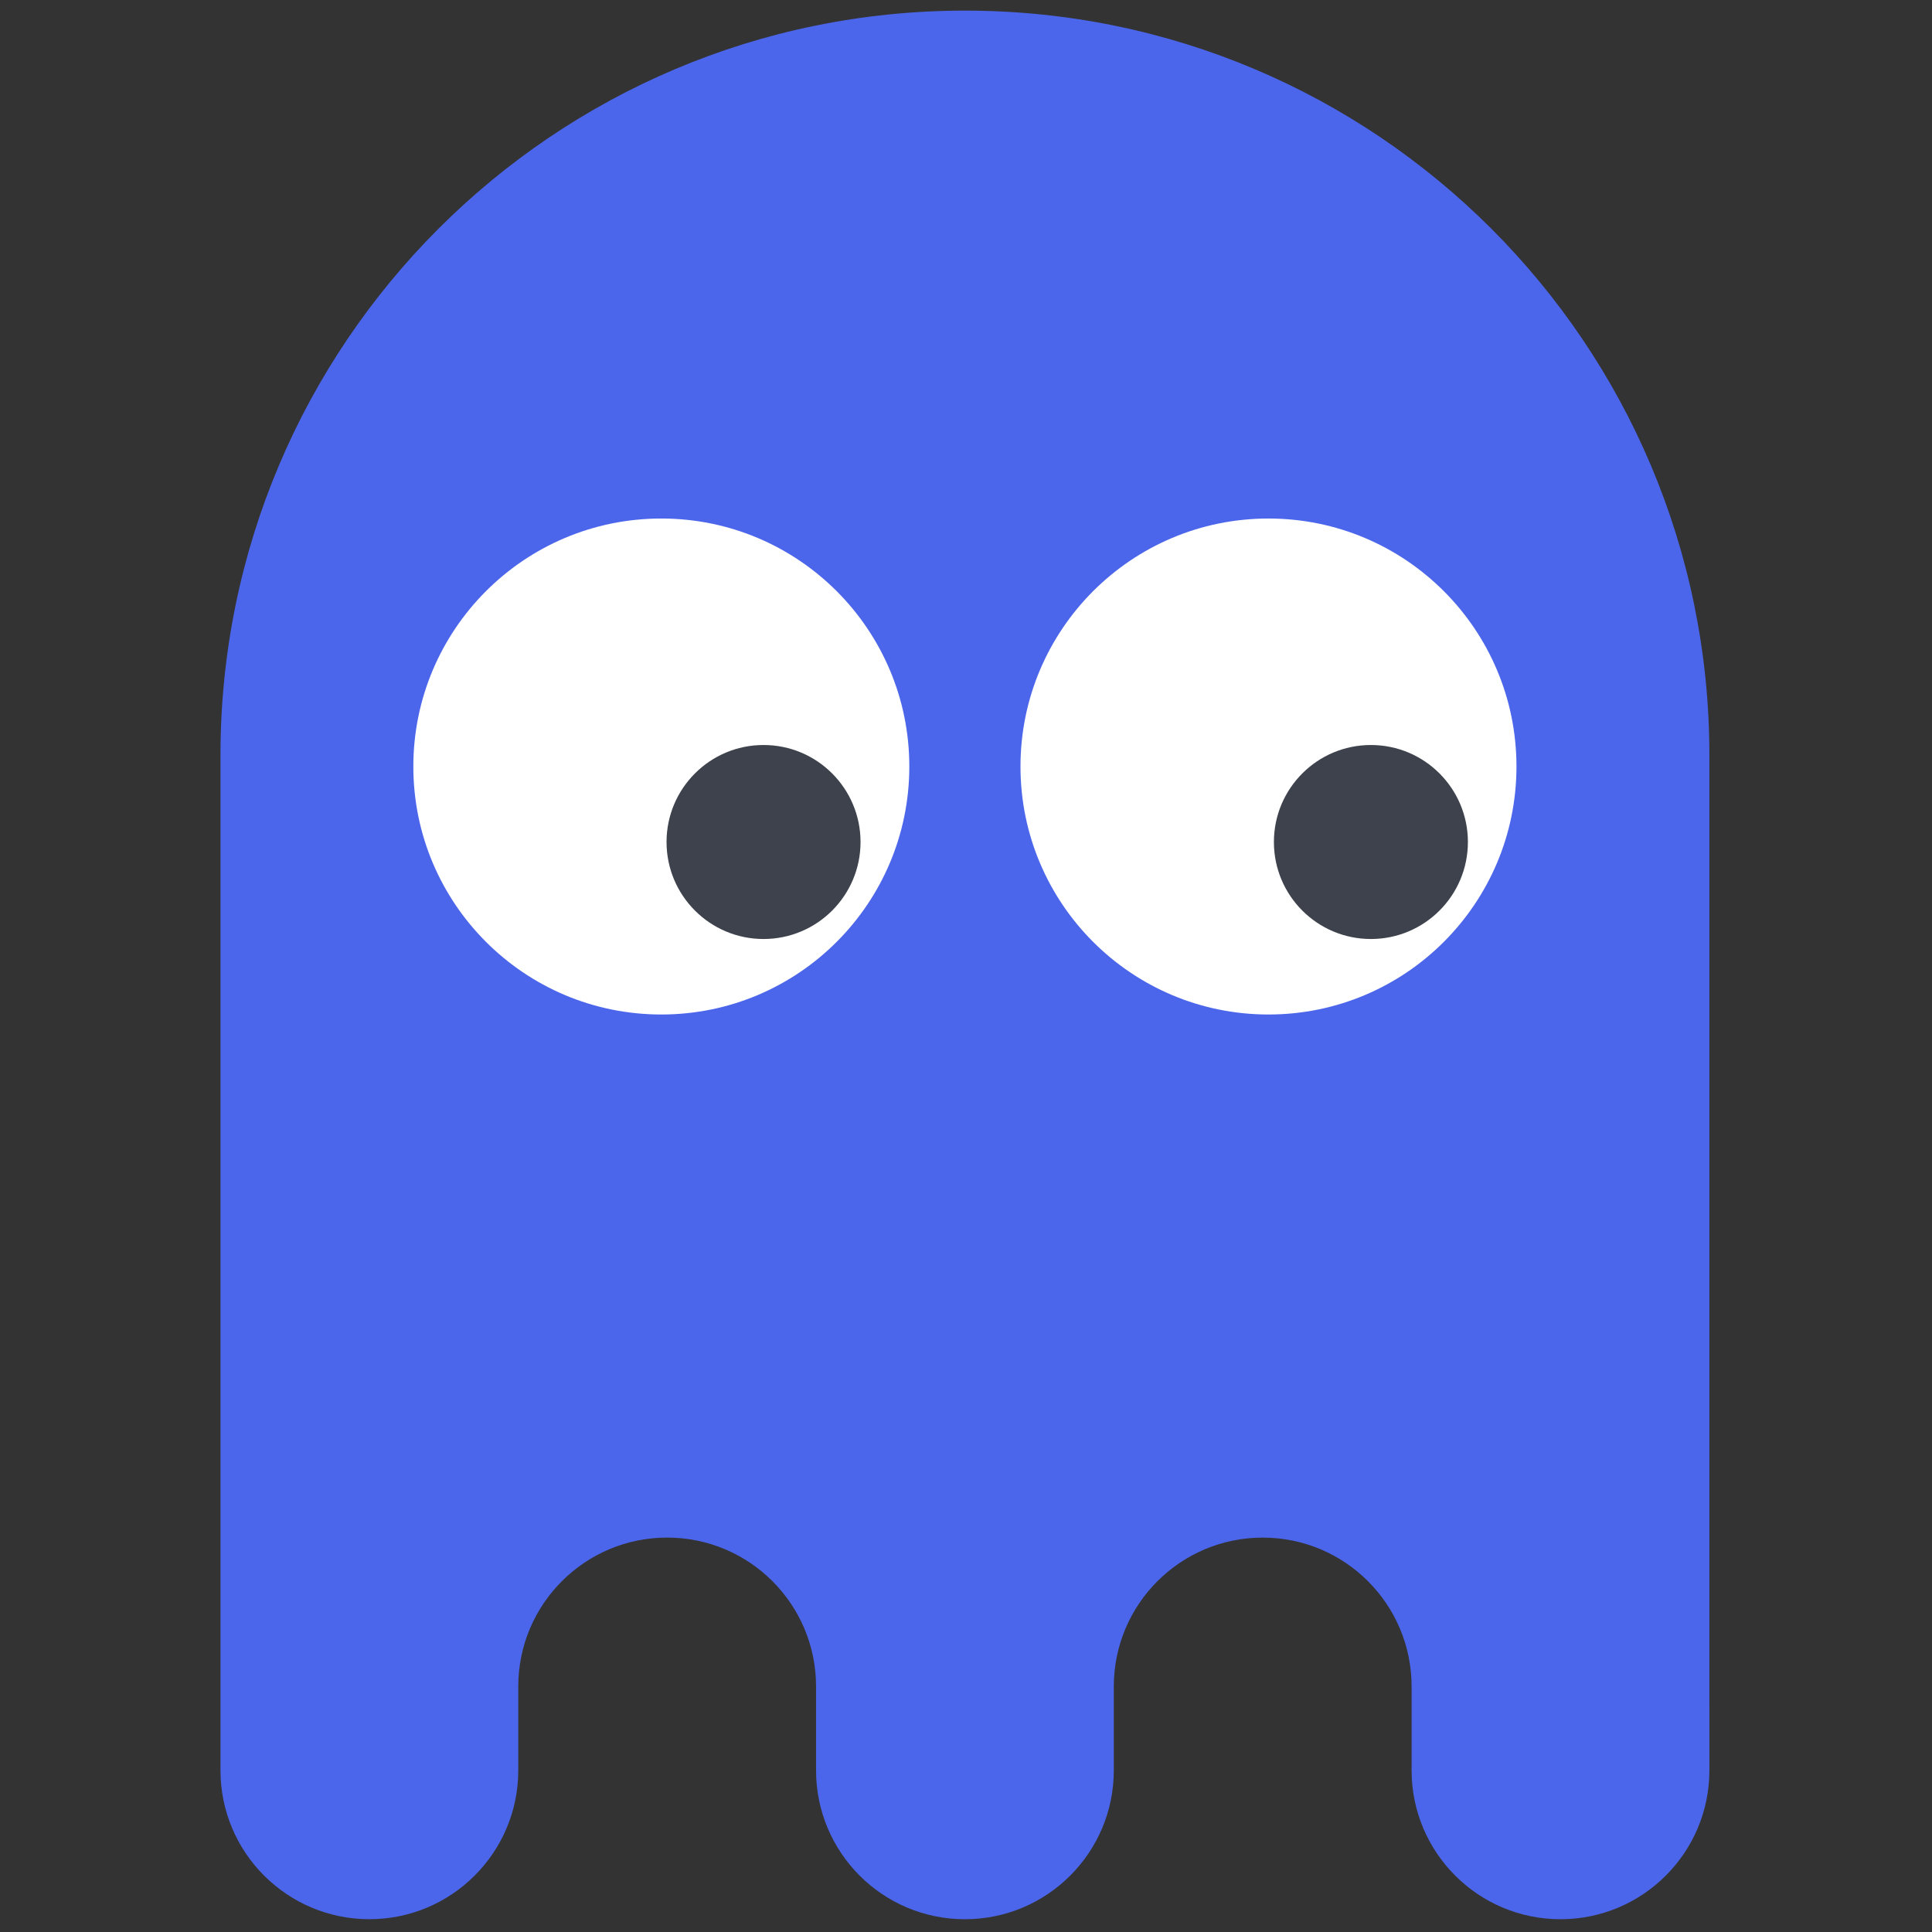 <svg xmlns="http://www.w3.org/2000/svg" xmlns:xlink="http://www.w3.org/1999/xlink" version="1.1" width="256" height="256" viewBox="0 0 256 256" xml:space="preserve">
<rect x="0" y="0" width="256" height="256" fill="#333333" stroke="none"/>
<g style="stroke: none; stroke-width: 0; stroke-dasharray: none; stroke-linecap: butt; stroke-linejoin: miter; stroke-miterlimit: 10; fill: none; fill-rule: nonzero; opacity: 1;" transform="translate(1.407 1.407) scale(2.81 2.81)">
	<path d="M 45 0 L 45 0 C 25.612 0 9.896 15.717 9.896 35.104 v 44.874 v 2.035 v 0.965 c 0 3.878 3.143 7.021 7.021 7.021 c 3.878 0 7.021 -3.143 7.021 -7.021 v -0.965 v -2.035 v -0.953 c 0 -3.878 3.143 -7.021 7.021 -7.021 h 0 c 3.878 0 7.021 3.143 7.021 7.021 v 0.953 v 2.035 v 0.965 C 37.979 86.857 41.122 90 45 90 s 7.021 -3.143 7.021 -7.021 v -0.965 v -2.035 v -0.953 c 0 -3.878 3.143 -7.021 7.021 -7.021 h 0 c 3.878 0 7.021 3.143 7.021 7.021 v 0.953 v 2.035 v 0.965 c 0 3.878 3.143 7.021 7.021 7.021 c 3.878 0 7.021 -3.143 7.021 -7.021 v -0.965 v -2.035 V 35.104 C 80.104 15.717 64.388 0 45 0 z" style="stroke: none; stroke-width: 1; stroke-dasharray: none; stroke-linecap: butt; stroke-linejoin: miter; stroke-miterlimit: 10; fill: rgb(75,102,234); fill-rule: nonzero; opacity: 1;" transform=" matrix(1 0 0 1 0 0) " stroke-linecap="round"/>
	<circle cx="30.684" cy="35.644" r="11.694" style="stroke: none; stroke-width: 1; stroke-dasharray: none; stroke-linecap: butt; stroke-linejoin: miter; stroke-miterlimit: 10; fill: rgb(255,255,255); fill-rule: nonzero; opacity: 1;" transform="  matrix(1 0 0 1 0 0) "/>
	<circle cx="35.504" cy="39.204" r="4.574" style="stroke: none; stroke-width: 1; stroke-dasharray: none; stroke-linecap: butt; stroke-linejoin: miter; stroke-miterlimit: 10; fill: rgb(61,66,76); fill-rule: nonzero; opacity: 1;" transform="  matrix(1 0 0 1 0 0) "/>
	<circle cx="59.314" cy="35.644" r="11.694" style="stroke: none; stroke-width: 1; stroke-dasharray: none; stroke-linecap: butt; stroke-linejoin: miter; stroke-miterlimit: 10; fill: rgb(255,255,255); fill-rule: nonzero; opacity: 1;" transform="  matrix(1 0 0 1 0 0) "/>
	<circle cx="64.144" cy="39.204" r="4.574" style="stroke: none; stroke-width: 1; stroke-dasharray: none; stroke-linecap: butt; stroke-linejoin: miter; stroke-miterlimit: 10; fill: rgb(61,66,76); fill-rule: nonzero; opacity: 1;" transform="  matrix(1 0 0 1 0 0) "/>
</g>
</svg>